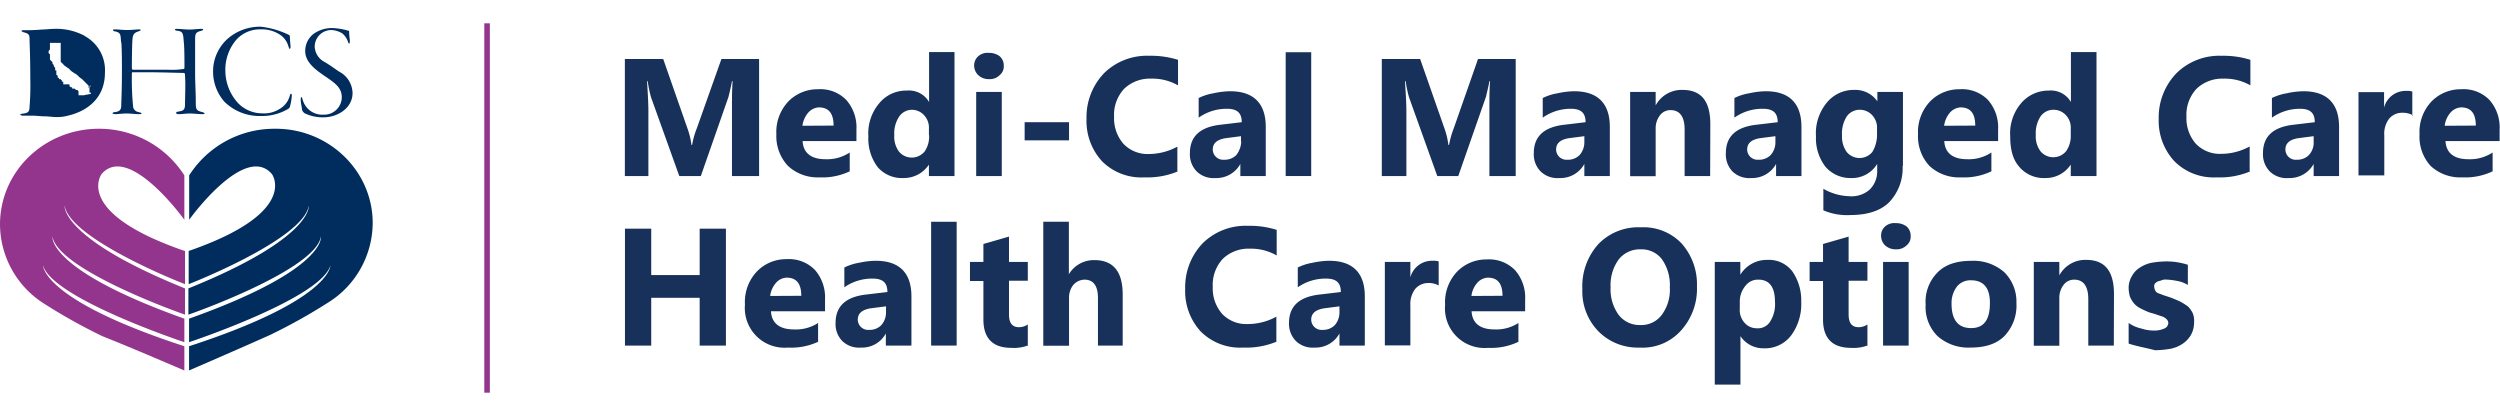 <svg xmlns="http://www.w3.org/2000/svg" viewBox="0 0 450.5 66.56" width="400">
  <title>Asset 4</title>
  <g id="ecaa09fc-362b-4a7f-af11-5a415048946f" data-name="Layer 2">
    <g id="f33fbdc9-b53f-42cc-8eb1-fb763e92993b" data-name="Layer 1">
      <path d="M21.82,3.39c-.12-1.33,0-1.69-1.09-1.94-.24,0-.36-.12-.36-.24s.12-.12.48-.12,1.34.12,2.06.12,1.82-.12,2.06-.12.37,0,.37.12-.12.12-.37.24c-.84.25-1,.61-1.09,1.34s-.12,4.61-.12,5.09c0,.24,0,.49.24.49h6.43A13.33,13.33,0,0,0,33,8.24c.24,0,.24-.12.24-.48,0-.73,0-3.52-.12-4.37C33,1.82,33,1.45,31.88,1.33c-.24,0-.36-.12-.36-.24A.53.53,0,0,1,31.88,1c.61,0,1.34.12,2.31.12.72,0,1.45-.12,2.06-.12.24,0,.36,0,.36.12s-.12.12-.36.24c-1.09.25-1.09.61-1.09,1.7V9.09c0,1.7.12,3.15.12,5.22,0,1.21.12,1.45,1.21,1.69.24.12.36.12.36.25s-.12.12-.36.12c-.61,0-1.7-.12-2.3-.12s-1.46.12-1.94.12c-.24,0-.49,0-.49-.25s.12-.12.49-.24c.85-.12,1.09-.36,1.09-1.33s.12-4,0-5c0-.37,0-.61-.24-.61-.85,0-3.88-.12-6.43-.12H23.88c-.12,0-.12.12-.12.61A50.18,50.18,0,0,0,24,15.15,1.18,1.18,0,0,0,25,16c.37.12.49.12.49.25s-.24.12-.49.12c-.6,0-1.45-.12-2.18-.12s-1.57.12-2.06.12a1.24,1.24,0,0,1-.48-.12c0-.13.12-.25.48-.25.85-.12,1.09-.48,1.09-1.21s.12-2.42.12-6.3c0-1,0-4.13-.12-5.1" style="fill: #002d5d"/>
      <path d="M52,2.06c.24.12.24.24.24.36,0,.61.12,1.58.12,1.82a.54.54,0,0,1-.12.37c-.12,0-.12-.12-.24-.37A3.86,3.86,0,0,0,50.8,2.3a5.94,5.94,0,0,0-3.88-1.21A5.72,5.72,0,0,0,42.55,3a8.32,8.32,0,0,0-1.94,5.58,8.69,8.69,0,0,0,2.31,5.82,6.06,6.06,0,0,0,4.36,1.82,5.1,5.1,0,0,0,3-.73,3.94,3.94,0,0,0,1.94-2.43c.12-.36.12-.36.24-.36s.12.24.12.36A9.17,9.17,0,0,1,52.25,15c0,.12-.12.25-.24.37a9.2,9.2,0,0,1-5,1.33,9,9,0,0,1-6.55-2.55,8.19,8.19,0,0,1-2.06-5.33,7.85,7.85,0,0,1,2.79-6.18A8.85,8.85,0,0,1,47,.61a15.41,15.41,0,0,1,5,1.45" style="fill: #002d5d"/>
      <path d="M62.8,1.33c.12,0,.12.25.12.25,0,.6.12,1.33.12,1.57s0,.49-.12.49-.12-.12-.24-.37a3.18,3.18,0,0,0-1-1.45,4.06,4.06,0,0,0-2.06-.61,3,3,0,0,0-2.91,3A3.27,3.27,0,0,0,58.56,7c1,.61,1.81,1.21,2.54,1.7a4.45,4.45,0,0,1,2.43,3.88c0,2.67-2.67,4.36-5.22,4.36a7.44,7.44,0,0,1-3.39-.72,1.29,1.29,0,0,1-.49-.61c0-.36-.24-1.21-.24-1.82,0-.24,0-.48.12-.48s.12.12.24.48a3.66,3.66,0,0,0,3.76,2.67,3.17,3.17,0,0,0,3.28-3.15c0-1.7-1.22-2.55-3-3.76S55,7,55,5a3.86,3.86,0,0,1,1.58-3.15,5.74,5.74,0,0,1,3.27-1,12,12,0,0,1,2.91.48" style="fill: #002d5d"/>
      <path d="M16.37,11.27h0l-.12.13-.13.12h0v.24h0v.48h0v.25h.25v.24h0a2.13,2.13,0,0,0-.61.12,1.54,1.54,0,0,0-.61.12h-1v-.24h0v-.24h0v-.25l-.12-.12L13.94,12H13.7l-.12-.12a.12.12,0,0,1-.12-.12H13v-.24h-.24l-.12-.12c-.12,0-.12-.13-.12-.13h0V11H11.4v-.24h0v-.24h-.25V10.3h0L11,10.18a.12.12,0,0,0-.12-.12h-.24V9.82h-.24V9.7h0V9.46l-.13-.13a.12.12,0,0,1-.12-.12h0V9h0V8.73h0V8.49H9.94V8h0l-.12-.12L9.7,7.76h0V7.52h0L9.58,7.4l-.12-.13V7h0l-.13-.12-.12-.12h0l-.12-.12A.12.12,0,0,0,9,6.55H9V6.06H9V5.82H9V5.58H9l-.12-.12c-.12,0-.12-.13-.12-.13V5.09h0a.37.37,0,0,1,.12-.24A.37.37,0,0,0,9,4.61V4.36H9V4H9V3.76H9V3.52h1.94V6.91h0L11,7l.12.12.12.12a.13.13,0,0,1,.13.13l.12.12.12.12a1.49,1.49,0,0,0,.36.24c.24.24.37.24.37.24l.24.25.24.24a1.49,1.49,0,0,0,.36.24c.25.24.37.24.37.24a2.58,2.58,0,0,1,.6.49,2.82,2.82,0,0,0,.61.48l.12.12.12.12.49.49.48.48v.25h0v.24h0s.25-.61.37-.49Zm-1.09-9A10.87,10.87,0,0,0,9.7,1c-.49,0-1.58.12-2.18.12a28.89,28.89,0,0,1-3.16.12c-.24,0-.48,0-.48.12s.12.12.36.25c1,.24,1.09.48,1.09,1.33s.13,2.79.13,7.15a45.32,45.32,0,0,1-.13,4.85c0,1-.24,1.21-1.21,1.34a1.24,1.24,0,0,0-.48.12c0,.12.24.24.48.24h1.7c.73,0,1.45.12,2.18.12s1.33.12,1.94.12a7.11,7.11,0,0,0,2.3-.24c3.16-.73,6.67-2.91,6.67-7.76A7,7,0,0,0,15.28,2.3" style="fill: #002d5d"/>
      <path d="M33.22,41C13.09,34.07,18.31,27.16,18.31,27.16c4.48-5.22,13.33,6.06,14.91,8.24v-8h0A18.21,18.21,0,0,0,17.82,19C8,19,0,26.67,0,36.25a17,17,0,0,0,8,14.3,101.63,101.63,0,0,0,10.43,5.82c5.21,2.06,14.79,6.19,14.79,6.19V58.19C7.52,49.83,7.76,43.64,7.76,43.64c1.7,5.94,25.46,13.82,25.46,13.82V53.22C8.37,44.37,9.46,38.43,9.46,38.43c1,6.06,23.76,14.06,23.88,14.06V47.77c-22.55-9.1-21.7-14.92-21.7-14.92C12.61,38.92,33.22,47,33.34,47V44.86h0V41Z" style="fill: #93358d"/>
      <path d="M34.07,41C54.07,34.07,49,27.16,49,27.16c-4.49-5.22-13.34,6.06-14.91,8.24v-8h0A18.2,18.2,0,0,1,49.46,19c9.7-.12,17.7,7.52,17.7,17a17,17,0,0,1-8,14.3,100.92,100.92,0,0,1-10.42,5.82c-5.1,2.3-14.67,6.43-14.67,6.43V58.19c25.7-8.36,25.46-14.55,25.46-14.55-1.7,5.94-25.46,13.82-25.46,13.82V53.22c24.85-8.85,23.76-14.79,23.76-14.79-1,6.06-23.76,14.06-23.88,14.06V47.77c22.54-9.1,21.7-14.92,21.7-14.92C54.68,38.92,34.07,47,34,47V44.86h0V41Z" style="fill: #002d5d"/>
      <g>
        <path d="M136.63,27.52H131.9V14.91c0-1.33,0-2.91.12-4.48h-.12c-.24,1.33-.48,2.18-.61,2.78l-5,14.31h-3.88l-5.09-14.18a21.45,21.45,0,0,1-.6-2.91h-.12c.12,2.06.24,3.88.24,5.45V27.52h-4.24V6.43h6.91l4.36,12.48a13.92,13.92,0,0,1,.73,3h.12a14.8,14.8,0,0,1,.85-3L130,6.43h6.79V27.52Z" style="fill: #17315a"/>
        <path d="M154.45,21.22h-9.82c.12,2.18,1.58,3.27,4.12,3.27a7.4,7.4,0,0,0,4.37-1.21v3.39a11.47,11.47,0,0,1-5.46,1.09A7.84,7.84,0,0,1,142,25.7,7.81,7.81,0,0,1,139.9,20a8,8,0,0,1,2.18-5.94,7.36,7.36,0,0,1,5.34-2.18,6.51,6.51,0,0,1,5.09,1.94,7.49,7.49,0,0,1,1.82,5.33v2.07Zm-4.24-2.79c0-2.18-.85-3.28-2.67-3.28a2.76,2.76,0,0,0-1.94,1,4.51,4.51,0,0,0-1,2.31Z" style="fill: #17315a"/>
        <path d="M172,27.52h-4.61V25.46h0a5.39,5.39,0,0,1-4.6,2.42,5.77,5.77,0,0,1-4.61-1.94,8.5,8.5,0,0,1-1.7-5.57,8.36,8.36,0,0,1,1.94-5.94,6.26,6.26,0,0,1,5-2.31,4.19,4.19,0,0,1,4,2.06h0v-9H172V27.52Zm-4.61-7.4V19a3.28,3.28,0,0,0-.85-2.42,3,3,0,0,0-2.18-1A2.81,2.81,0,0,0,162,16.85a5.46,5.46,0,0,0-.85,3.27,4.52,4.52,0,0,0,.85,3,3,3,0,0,0,4.6,0A4.73,4.73,0,0,0,167.42,20.12Z" style="fill: #17315a"/>
        <path d="M178.21,10.06a2.74,2.74,0,0,1-1.94-.73,2.4,2.4,0,0,1-.73-1.69,2.23,2.23,0,0,1,.73-1.7,2.53,2.53,0,0,1,1.94-.61,3.1,3.1,0,0,1,1.94.61,2.2,2.2,0,0,1,.73,1.7,2,2,0,0,1-.73,1.69A2.53,2.53,0,0,1,178.21,10.06Zm2.31,17.46h-4.61V12.37h4.61Z" style="fill: #17315a"/>
        <path d="M192.64,21.09h-8V17.82h8Z" style="fill: #17315a"/>
        <path d="M212.28,26.67a14.25,14.25,0,0,1-6.06,1.09,10,10,0,0,1-7.64-2.91,10.73,10.73,0,0,1-2.79-7.63A11.45,11.45,0,0,1,198.94,9a11,11,0,0,1,8.13-3.15,16.24,16.24,0,0,1,5.21.73v4.6a9.3,9.3,0,0,0-4.85-1.21,6.69,6.69,0,0,0-4.85,1.82,6.89,6.89,0,0,0-1.82,5.09,6.94,6.94,0,0,0,1.7,4.85,6,6,0,0,0,4.61,1.82,10.76,10.76,0,0,0,5.09-1.33v4.48Z" style="fill: #17315a"/>
        <path d="M228,27.52h-4.49V25.34h0a4.9,4.9,0,0,1-4.48,2.54,4.32,4.32,0,0,1-3.4-1.21,4.38,4.38,0,0,1-1.21-3.27c0-2.91,1.7-4.61,5.21-5.09l4.13-.49c0-1.7-.85-2.42-2.67-2.42A8.69,8.69,0,0,0,216,17V13.46a9.45,9.45,0,0,1,2.66-.85,14.91,14.91,0,0,1,3-.37c4.25,0,6.43,2.19,6.43,6.43v8.85Zm-4.37-6.18v-1l-2.78.36c-1.46.24-2.31.85-2.31,2.06a1.87,1.87,0,0,0,2.06,1.82,2.93,2.93,0,0,0,2.19-.85A4.21,4.21,0,0,0,223.67,21.34Z" style="fill: #17315a"/>
        <path d="M236.28,27.52h-4.6V5.21h4.6Z" style="fill: #17315a"/>
        <path d="M273,27.52h-4.61V14.91c0-1.33,0-2.91.12-4.48h-.12c-.24,1.33-.49,2.18-.61,2.78l-5,14.31H259l-5.09-14.18a22.52,22.52,0,0,1-.61-2.91h-.12c.12,2.06.25,3.88.25,5.45V27.52H249V6.43h6.91l4.37,12.48a13.89,13.89,0,0,1,.72,3h.12a16.2,16.2,0,0,1,.85-3l4.37-12.48h6.79V27.52Z" style="fill: #17315a"/>
        <path d="M289.87,27.52H285.5V25.34h0A4.9,4.9,0,0,1,281,27.88a4.32,4.32,0,0,1-3.4-1.21,4.38,4.38,0,0,1-1.21-3.27c0-2.91,1.7-4.61,5.21-5.09l4.12-.49c0-1.7-.84-2.42-2.66-2.42A8.69,8.69,0,0,0,278,17V13.46a9.45,9.45,0,0,1,2.66-.85,14.91,14.91,0,0,1,3-.37c4.25,0,6.43,2.19,6.43,6.43v8.85Zm-4.37-6.18v-1l-2.79.36c-1.45.24-2.3.85-2.3,2.06a1.87,1.87,0,0,0,2.06,1.82,2.89,2.89,0,0,0,2.18-.85A3.47,3.47,0,0,0,285.5,21.34Z" style="fill: #17315a"/>
        <path d="M308.17,27.52h-4.6V19.15c0-2.3-.85-3.51-2.55-3.51a2.35,2.35,0,0,0-1.94,1,3.76,3.76,0,0,0-.73,2.3v8.61h-4.6V12.37h4.6v2.42h0A5.32,5.32,0,0,1,303.2,12c3.4,0,5,2.06,5,6.18Z" style="fill: #17315a"/>
        <path d="M324.42,27.52h-4.37V25.34h0a4.9,4.9,0,0,1-4.48,2.54,4.32,4.32,0,0,1-3.4-1.21A4.42,4.42,0,0,1,311,23.4c0-2.91,1.7-4.61,5.21-5.09l4.13-.49c0-1.7-.85-2.42-2.67-2.42A8.69,8.69,0,0,0,312.54,17V13.46a9.45,9.45,0,0,1,2.66-.85,15,15,0,0,1,3-.37c4.24,0,6.42,2.19,6.42,6.43v8.85Zm-4.49-6.18v-1l-2.79.36c-1.45.24-2.3.85-2.3,2.06a1.87,1.87,0,0,0,2.06,1.82,2.89,2.89,0,0,0,2.18-.85A3.47,3.47,0,0,0,319.93,21.34Z" style="fill: #17315a"/>
        <path d="M342.85,25.7a8.88,8.88,0,0,1-2.43,6.55c-1.58,1.57-4,2.3-7,2.3a10.82,10.82,0,0,1-4.85-.85V29.82a10,10,0,0,0,4.73,1.34,4.91,4.91,0,0,0,3.64-1.22,4.58,4.58,0,0,0,1.33-3.39V25.34h0a5.3,5.3,0,0,1-4.73,2.54,5.88,5.88,0,0,1-4.61-2.06,8.37,8.37,0,0,1-1.69-5.45,8.63,8.63,0,0,1,1.94-6.06,6.26,6.26,0,0,1,5-2.31,4.8,4.8,0,0,1,4.12,2.06h0V12.37h4.61V25.7Zm-4.61-5.45V19a3.28,3.28,0,0,0-.85-2.42,3,3,0,0,0-2.18-1,2.84,2.84,0,0,0-2.43,1.21,5.7,5.7,0,0,0-.85,3.4,4.78,4.78,0,0,0,.85,3,3,3,0,0,0,4.61,0A6,6,0,0,0,338.24,20.25Z" style="fill: #17315a"/>
        <path d="M360.18,21.22h-9.82c.12,2.18,1.58,3.27,4.12,3.27a7.38,7.38,0,0,0,4.37-1.21v3.39a11.45,11.45,0,0,1-5.46,1.09,7.84,7.84,0,0,1-5.7-2.06,7.81,7.81,0,0,1-2.06-5.7,8,8,0,0,1,2.19-5.94,7.32,7.32,0,0,1,5.33-2.18,6.51,6.51,0,0,1,5.09,1.94,7.49,7.49,0,0,1,1.82,5.33v2.07Zm-4.24-2.79c0-2.18-.85-3.28-2.67-3.28a2.76,2.76,0,0,0-1.94,1,4.51,4.51,0,0,0-1,2.31Z" style="fill: #17315a"/>
        <path d="M377.76,27.52h-4.61V25.46h0a5.38,5.38,0,0,1-4.6,2.42,5.77,5.77,0,0,1-4.61-1.94c-1.21-1.33-1.7-3.15-1.7-5.57a8.36,8.36,0,0,1,1.94-5.94,6.46,6.46,0,0,1,5-2.31,4.18,4.18,0,0,1,4,2.06h0v-9h4.61V27.52Zm-4.61-7.4V19a3.28,3.28,0,0,0-.85-2.42,3,3,0,0,0-2.18-1,2.81,2.81,0,0,0-2.42,1.21,5.46,5.46,0,0,0-.85,3.27,4.52,4.52,0,0,0,.85,3,3,3,0,0,0,4.6,0A4.73,4.73,0,0,0,373.15,20.12Z" style="fill: #17315a"/>
        <path d="M405.52,26.67a14.19,14.19,0,0,1-6.06,1.09,10,10,0,0,1-7.64-2.91A10.72,10.72,0,0,1,389,17.22,11.45,11.45,0,0,1,392.19,9a11,11,0,0,1,8.12-3.15,16.2,16.2,0,0,1,5.21.73v4.6a9.28,9.28,0,0,0-4.85-1.21,6.71,6.71,0,0,0-4.85,1.82A6.88,6.88,0,0,0,394,16.85a6.94,6.94,0,0,0,1.69,4.85,6,6,0,0,0,4.61,1.82,10.7,10.7,0,0,0,5.09-1.33v4.48Z" style="fill: #17315a"/>
        <path d="M421.28,27.52h-4.36V25.34h0a4.92,4.92,0,0,1-4.49,2.54A4.31,4.31,0,0,1,409,26.67a4.38,4.38,0,0,1-1.21-3.27c0-2.91,1.69-4.61,5.21-5.09l4.12-.49c0-1.7-.85-2.42-2.67-2.42A8.73,8.73,0,0,0,409.4,17V13.46a9.64,9.64,0,0,1,2.67-.85,14.83,14.83,0,0,1,3-.37c4.24,0,6.43,2.19,6.43,6.43v8.85Zm-4.36-6.18v-1l-2.79.36c-1.45.24-2.3.85-2.3,2.06a1.86,1.86,0,0,0,2.06,1.82,2.91,2.91,0,0,0,2.18-.85A3.27,3.27,0,0,0,416.92,21.34Z" style="fill: #17315a"/>
        <path d="M434.86,16.61a3.6,3.6,0,0,0-1.94-.49,3,3,0,0,0-2.42,1.1,4.47,4.47,0,0,0-.85,3V27.4H425v-15h4.61v2.78h0a4,4,0,0,1,4-3,2.72,2.72,0,0,1,1.09.12v4.37Z" style="fill: #17315a"/>
        <path d="M450.5,21.22h-9.82c.12,2.18,1.58,3.27,4.12,3.27a7.4,7.4,0,0,0,4.37-1.21v3.39a11.47,11.47,0,0,1-5.46,1.09A7.84,7.84,0,0,1,438,25.7,7.81,7.81,0,0,1,436,20a8,8,0,0,1,2.18-5.94,7.36,7.36,0,0,1,5.34-2.18,6.51,6.51,0,0,1,5.09,1.94,7.49,7.49,0,0,1,1.82,5.33v2.07Zm-4.36-2.79c0-2.18-.85-3.28-2.67-3.28a2.74,2.74,0,0,0-1.94,1,4.43,4.43,0,0,0-1,2.31Z" style="fill: #17315a"/>
        <path d="M130.81,58.07h-4.73V49.46h-8.73v8.61h-4.73V37h4.73v8.36h8.73V37h4.73Z" style="fill: #17315a"/>
        <path d="M148.75,51.89h-9.82c.12,2.18,1.58,3.27,4.12,3.27A7.38,7.38,0,0,0,147.42,54v3.39A11.42,11.42,0,0,1,142,58.43a7.15,7.15,0,0,1-7.76-7.75,8,8,0,0,1,2.19-6,7.32,7.32,0,0,1,5.33-2.18,6.51,6.51,0,0,1,5.09,1.94,7.52,7.52,0,0,1,1.82,5.34v2.06Zm-4.36-2.79c0-2.18-.85-3.27-2.67-3.27a2.72,2.72,0,0,0-1.94,1,4.44,4.44,0,0,0-1,2.3Z" style="fill: #17315a"/>
        <path d="M164,58.07h-4.37V55.89h0a4.88,4.88,0,0,1-4.48,2.54,4.32,4.32,0,0,1-3.4-1.21A4.38,4.38,0,0,1,150.57,54c0-2.91,1.7-4.61,5.21-5.09l4.13-.49c0-1.7-.85-2.42-2.67-2.42a8.69,8.69,0,0,0-5.09,1.57V44a9.45,9.45,0,0,1,2.66-.85,14.83,14.83,0,0,1,3-.36c4.25,0,6.43,2.18,6.43,6.42v8.85ZM159.66,52V51l-2.79.36c-1.45.25-2.3.85-2.3,2.06a1.87,1.87,0,0,0,2.06,1.82,2.89,2.89,0,0,0,2.18-.85A3.45,3.45,0,0,0,159.66,52Z" style="fill: #17315a"/>
        <path d="M172.39,58.07h-4.6V35.76h4.6Z" style="fill: #17315a"/>
        <path d="M185.36,58a7.15,7.15,0,0,1-3.15.48c-3.27,0-5-1.69-5-5.09V46.43h-2.42V43h2.42V39.76l4.61-1.33V43h3.39v3.39h-3.39v6.06c0,1.58.6,2.31,1.82,2.31a2.87,2.87,0,0,0,1.57-.49V58Z" style="fill: #17315a"/>
        <path d="M202.46,58.07h-4.61V49.46c0-2.18-.85-3.27-2.42-3.27a2.75,2.75,0,0,0-2.06,1,3.7,3.7,0,0,0-.73,2.3v8.61H188V35.76h4.61v9.46h0a5.23,5.23,0,0,1,4.61-2.55q5.08,0,5.09,6.19v9.21Z" style="fill: #17315a"/>
        <path d="M230.1,57.34A14.25,14.25,0,0,1,224,58.43a10,10,0,0,1-7.64-2.91,10.73,10.73,0,0,1-2.79-7.63,11.46,11.46,0,0,1,3.15-8.25,11,11,0,0,1,8.13-3.15,16.24,16.24,0,0,1,5.21.73v4.61a9.31,9.31,0,0,0-4.85-1.22,6.69,6.69,0,0,0-4.85,1.82,6.89,6.89,0,0,0-1.82,5.09,6.94,6.94,0,0,0,1.7,4.85,6,6,0,0,0,4.61,1.82A10.64,10.64,0,0,0,230,52.86v4.48Z" style="fill: #17315a"/>
        <path d="M245.74,58.07h-4.37V55.89h0a4.88,4.88,0,0,1-4.48,2.54,4.32,4.32,0,0,1-3.4-1.21A4.42,4.42,0,0,1,232.28,54c0-2.91,1.7-4.61,5.21-5.09l4.13-.49c0-1.7-.85-2.42-2.67-2.42a8.69,8.69,0,0,0-5.09,1.57V44a9.45,9.45,0,0,1,2.66-.85,14.92,14.92,0,0,1,3-.36c4.24,0,6.42,2.18,6.42,6.42v8.85ZM241.37,52V51l-2.78.36c-1.46.25-2.31.85-2.31,2.06a1.87,1.87,0,0,0,2.06,1.82,2.93,2.93,0,0,0,2.19-.85A3.49,3.49,0,0,0,241.37,52Z" style="fill: #17315a"/>
        <path d="M259.32,47.28a3.61,3.61,0,0,0-1.94-.48A3.06,3.06,0,0,0,255,47.89a4.53,4.53,0,0,0-.85,3v7.15h-4.6V43h4.6v2.79h0a4,4,0,0,1,4-3,2.77,2.77,0,0,1,1.1.12v4.36Z" style="fill: #17315a"/>
        <path d="M275,51.89h-9.82c.12,2.18,1.57,3.27,4.12,3.27A7.37,7.37,0,0,0,273.62,54v3.39a11.4,11.4,0,0,1-5.45,1.09,7.13,7.13,0,0,1-7.76-7.75,8,8,0,0,1,2.18-6,7.32,7.32,0,0,1,5.33-2.18,6.53,6.53,0,0,1,5.1,1.94,7.51,7.51,0,0,1,1.81,5.34v2.06Zm-4.25-2.79c0-2.18-.85-3.27-2.66-3.27a2.7,2.7,0,0,0-1.94,1,4.36,4.36,0,0,0-1,2.3Z" style="fill: #17315a"/>
        <path d="M295.44,58.43a9.94,9.94,0,0,1-7.39-2.91,10.31,10.31,0,0,1-2.91-7.63,11.33,11.33,0,0,1,2.91-8.13,10,10,0,0,1,7.64-3A9.49,9.49,0,0,1,303,39.64a11.06,11.06,0,0,1,2.79,7.76,11.19,11.19,0,0,1-2.91,8A9.27,9.27,0,0,1,295.44,58.43Zm.25-17.7a4.85,4.85,0,0,0-4,1.82,7.82,7.82,0,0,0-1.46,5,7.82,7.82,0,0,0,1.46,5,4.74,4.74,0,0,0,3.87,1.82,4.59,4.59,0,0,0,3.88-1.82,7.57,7.57,0,0,0,1.46-5,8,8,0,0,0-1.46-5.09A4.6,4.6,0,0,0,295.69,40.73Z" style="fill: #17315a"/>
        <path d="M313.63,56.37h0V65.1H309V43h4.61v2.3h0a5.59,5.59,0,0,1,4.85-2.67A5.31,5.31,0,0,1,323,44.73a9.15,9.15,0,0,1,1.58,5.46,9.49,9.49,0,0,1-1.82,6.06,5.92,5.92,0,0,1-5,2.31A4.91,4.91,0,0,1,313.63,56.37Zm-.12-6.18V51.4a3.42,3.42,0,0,0,.85,2.55,2.85,2.85,0,0,0,2.18,1A2.57,2.57,0,0,0,319,53.71a5.79,5.79,0,0,0,.85-3.52c0-2.67-1-4-3-4a2.79,2.79,0,0,0-2.3,1.09A4.41,4.41,0,0,0,313.51,50.19Z" style="fill: #17315a"/>
        <path d="M336.66,58a7.15,7.15,0,0,1-3.15.48c-3.27,0-5-1.69-5-5.09V46.43h-2.42V43h2.42V39.76l4.61-1.33V43h3.39v3.39h-3.39v6.06c0,1.58.6,2.31,1.82,2.31a2.87,2.87,0,0,0,1.57-.49V58Z" style="fill: #17315a"/>
        <path d="M341.63,40.73a2.79,2.79,0,0,1-1.94-.72,2.41,2.41,0,0,1-.72-1.7,2.22,2.22,0,0,1,.72-1.7,2.53,2.53,0,0,1,1.94-.6,3.09,3.09,0,0,1,1.94.6,2.2,2.2,0,0,1,.73,1.7,2,2,0,0,1-.73,1.7A2.57,2.57,0,0,1,341.63,40.73Zm2.31,17.34h-4.61V43h4.61Z" style="fill: #17315a"/>
        <path d="M355.09,58.43a8.37,8.37,0,0,1-5.94-2.06A7.36,7.36,0,0,1,347,50.68a7.47,7.47,0,0,1,2.18-5.82c1.45-1.46,3.52-2.06,6.06-2.06a8.37,8.37,0,0,1,5.94,2.06,7.45,7.45,0,0,1,2.18,5.57,7.93,7.93,0,0,1-2.18,5.94C359.7,57.83,357.64,58.43,355.09,58.43Zm.12-12.12a3.1,3.1,0,0,0-2.54,1.09,4.87,4.87,0,0,0-1,3.15c0,2.91,1.21,4.37,3.51,4.37s3.4-1.46,3.4-4.49C358.61,47.64,357.39,46.31,355.21,46.31Z" style="fill: #17315a"/>
        <path d="M380.91,58.07h-4.6V49.71c0-2.31-.85-3.52-2.55-3.52a2.34,2.34,0,0,0-1.94,1,3.76,3.76,0,0,0-.73,2.3v8.61h-4.6V43h4.6v2.42h0a5.32,5.32,0,0,1,4.85-2.79c3.4,0,5,2.06,5,6.19Z" style="fill: #17315a"/>
        <path d="M383.58,57.71V54a6.38,6.38,0,0,0,2.3,1,7,7,0,0,0,2.19.36,4.25,4.25,0,0,0,1.93-.36,1.13,1.13,0,0,0,.73-1,1.06,1.06,0,0,0-.36-.73,2,2,0,0,0-.85-.48l-1.09-.37c-.36-.12-.85-.24-1.21-.36-.61-.24-1.09-.49-1.58-.73a4.09,4.09,0,0,1-1.09-.85,5.11,5.11,0,0,1-.73-1.21,6.17,6.17,0,0,1-.24-1.58,4.16,4.16,0,0,1,.61-2.18A4.11,4.11,0,0,1,385.64,44a6,6,0,0,1,2.06-.85,16.67,16.67,0,0,1,2.43-.24,12.64,12.64,0,0,1,2.06.12,13,13,0,0,1,2.06.48v3.64a5.42,5.42,0,0,0-1.94-.73,12.33,12.33,0,0,0-1.94-.24,1.82,1.82,0,0,0-.85.12c-.24.12-.48.12-.73.24a1.66,1.66,0,0,0-.48.37.9.9,0,0,0-.12.6,1.7,1.7,0,0,0,.24.73c.12.24.36.36.73.49s.6.24,1,.36l1.09.36c.6.25,1.21.49,1.69.73a13,13,0,0,1,1.34.85,4.61,4.61,0,0,1,.85,1.21,3.65,3.65,0,0,1,.24,1.7,4.55,4.55,0,0,1-.61,2.3,4.91,4.91,0,0,1-1.57,1.58,6,6,0,0,1-2.19.85,18.13,18.13,0,0,1-2.66.24C386.49,58.43,385,58.19,383.58,57.71Z" style="fill: #17315a"/>
      </g>
      <line x1="87.77" y1="66.56" x2="87.77" style="fill: none;stroke: #93358d;stroke-miterlimit: 10"/>
    </g>
  </g>
</svg>
